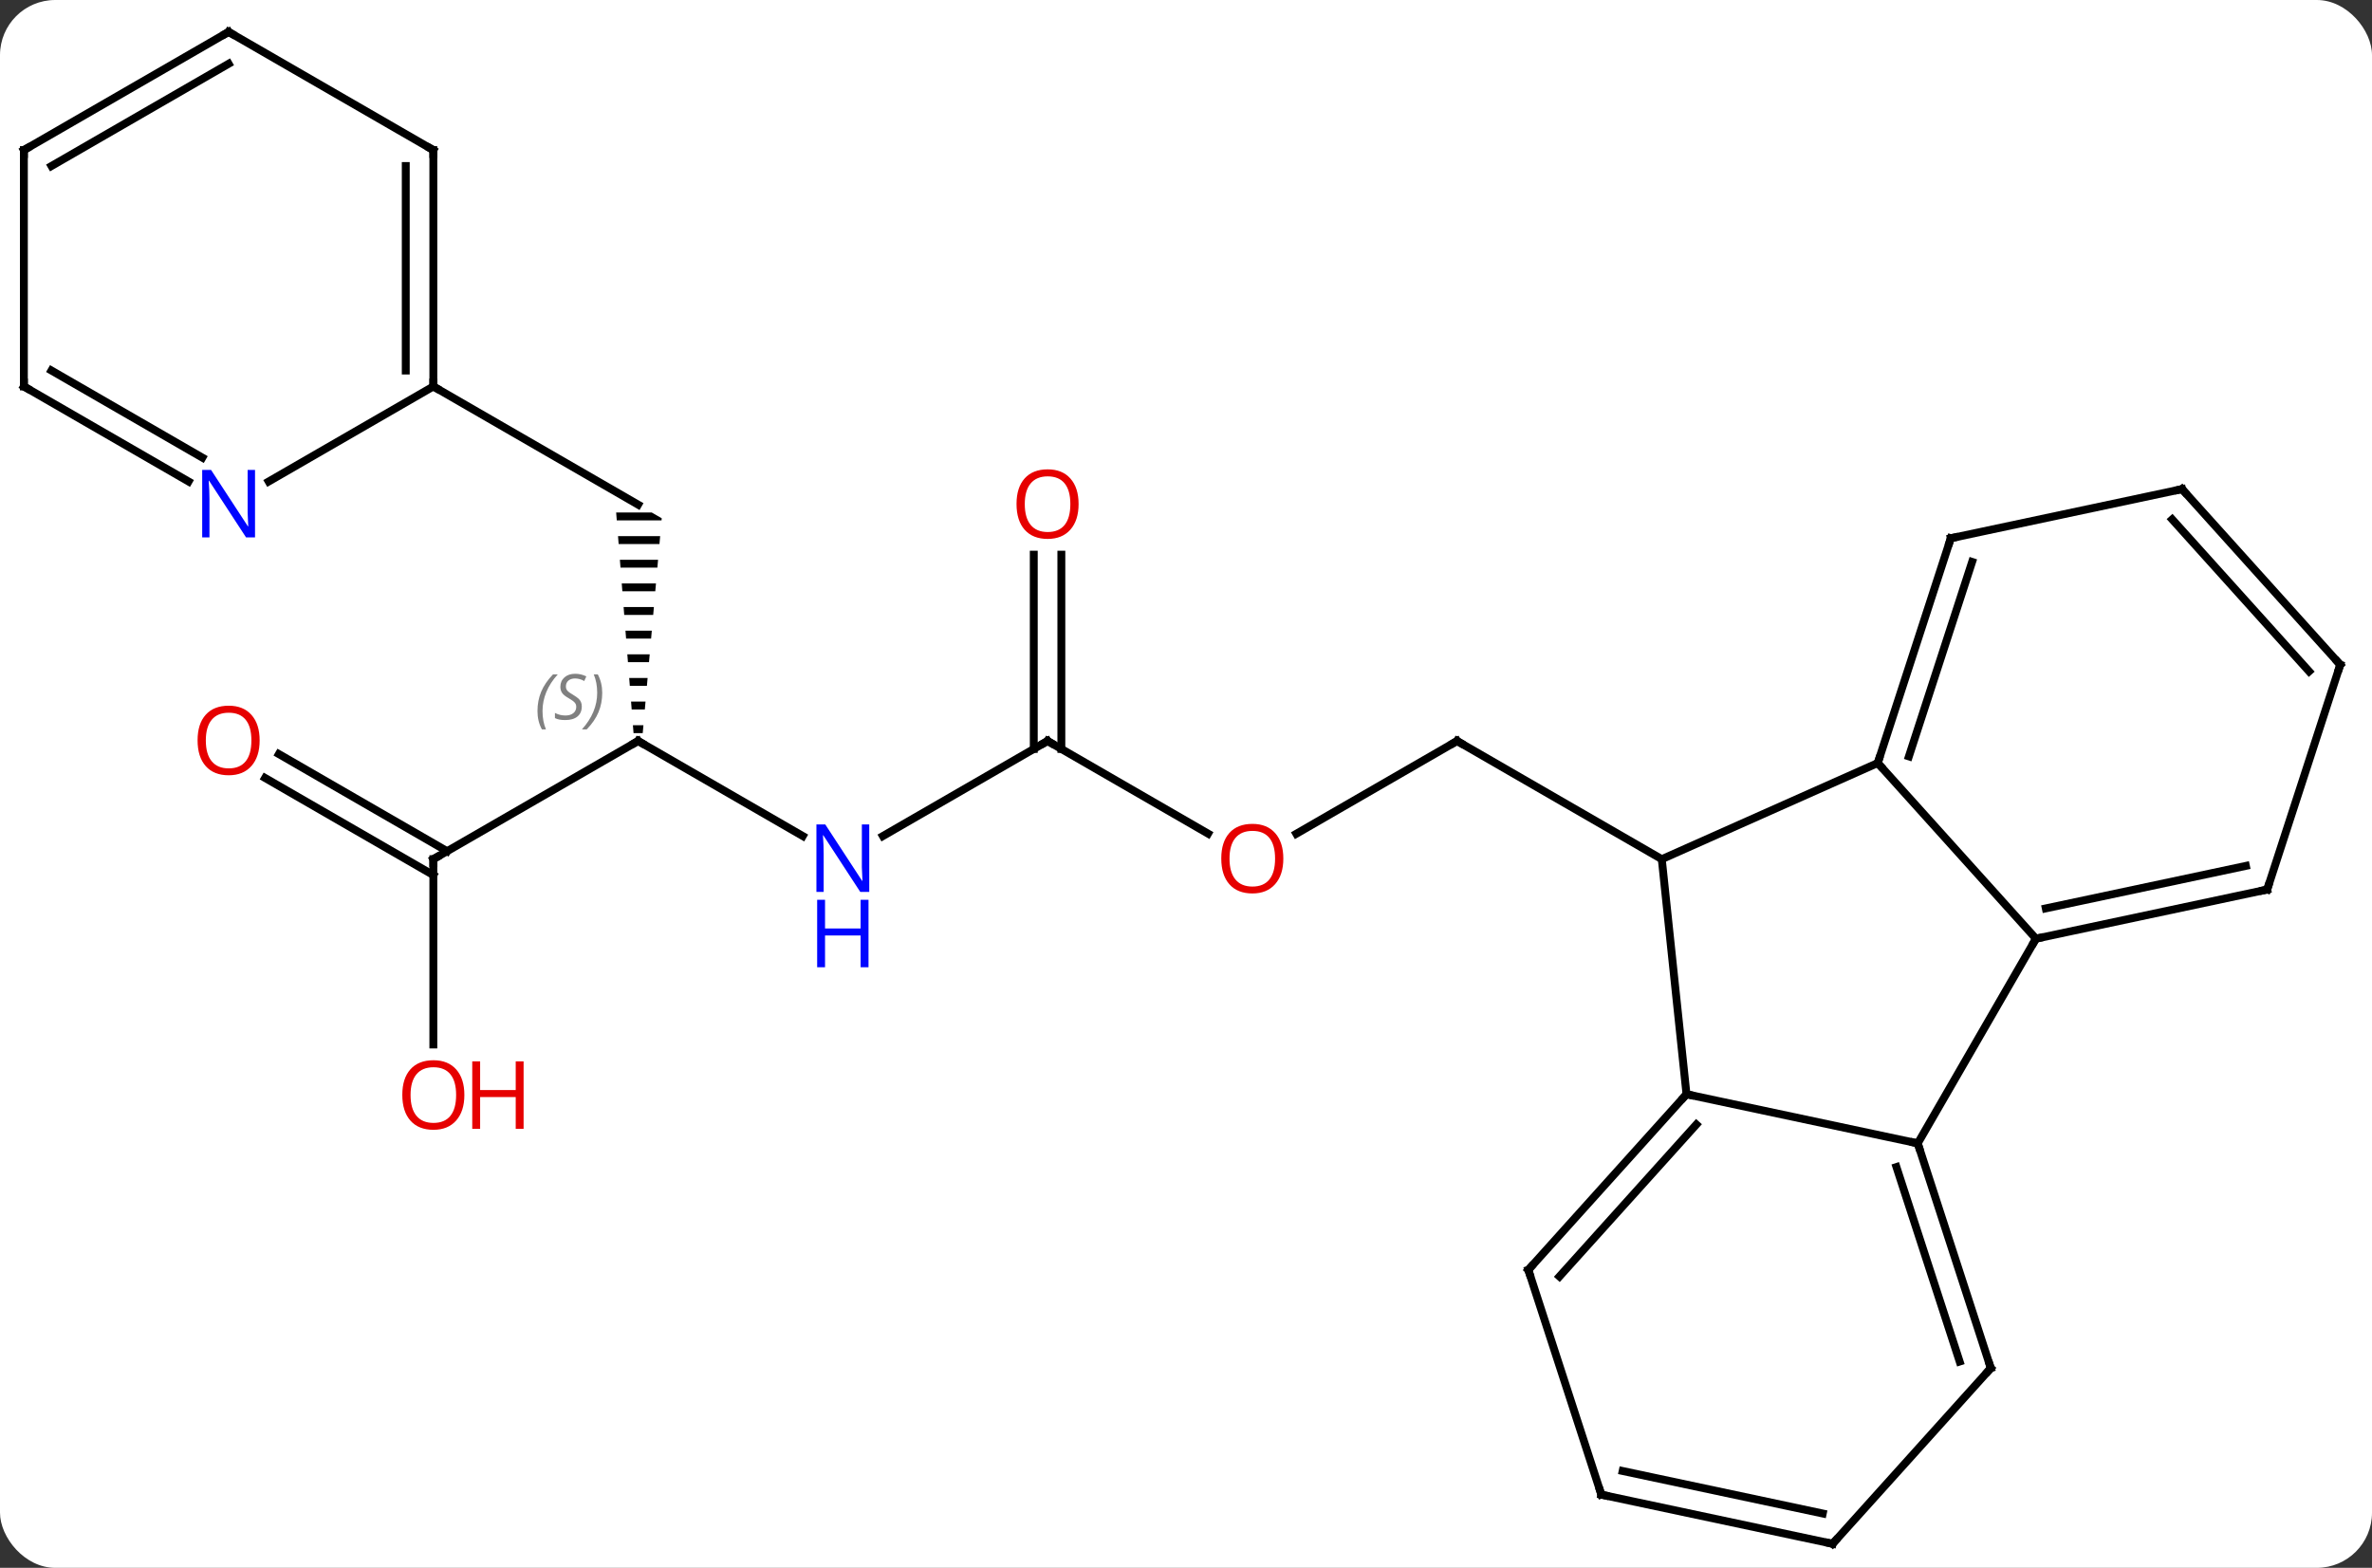 <svg width="301" viewBox="0 0 301 199" style="fill-opacity:1; color-rendering:auto; color-interpolation:auto; text-rendering:auto; stroke:black; stroke-linecap:square; stroke-miterlimit:10; shape-rendering:auto; stroke-opacity:1; fill:black; stroke-dasharray:none; font-weight:normal; stroke-width:1; font-family:'Open Sans'; font-style:normal; stroke-linejoin:miter; font-size:12; stroke-dashoffset:0; image-rendering:auto;" height="199" class="cas-substance-image" xmlns:xlink="http://www.w3.org/1999/xlink" xmlns="http://www.w3.org/2000/svg"><rect x="0" y="0" width="301" height="199" fill="#333333" stroke="none"/><svg class="cas-substance-single-component"><rect y="0" x="0" width="301" stroke="none" ry="7" rx="7" height="199" fill="white" class="cas-substance-group"/><svg y="0" x="0" width="301" viewBox="0 0 301 199" style="fill:black;" height="199" class="cas-substance-single-component-image"><svg><g><g transform="translate(150,100)" style="text-rendering:geometricPrecision; color-rendering:optimizeQuality; color-interpolation:linearRGB; stroke-linecap:butt; image-rendering:optimizeQuality;"><line y2="5.825" y1="-5.949" x2="14.501" x1="34.896" style="fill:none;"/><line y2="9.051" y1="-5.949" x2="60.876" x1="34.896" style="fill:none;"/><line y2="-5.949" y1="5.81" x2="-17.067" x1="3.299" style="fill:none;"/><line y2="6.116" y1="-5.949" x2="-37.963" x1="-17.067" style="fill:none;"/><line y2="-29.597" y1="-4.939" x2="-15.317" x1="-15.317" style="fill:none;"/><line y2="-29.597" y1="-4.939" x2="-18.817" x1="-18.817" style="fill:none;"/><line y2="-5.949" y1="6.116" x2="-69.027" x1="-48.131" style="fill:none;"/><path style="stroke:none;" d="M-71.812 -34.949 L-71.733 -33.949 L-66.051 -33.949 L-66.027 -34.217 L-67.295 -34.949 ZM-71.575 -31.949 L-71.497 -30.949 L-66.316 -30.949 L-66.228 -31.949 ZM-71.339 -28.949 L-71.26 -27.949 L-66.581 -27.949 L-66.493 -28.949 ZM-71.103 -25.949 L-71.024 -24.949 L-66.847 -24.949 L-66.758 -25.949 ZM-70.866 -22.949 L-70.788 -21.949 L-67.112 -21.949 L-67.023 -22.949 ZM-70.63 -19.949 L-70.551 -18.949 L-67.377 -18.949 L-67.289 -19.949 ZM-70.394 -16.949 L-70.315 -15.949 L-67.643 -15.949 L-67.554 -16.949 ZM-70.157 -13.949 L-70.079 -12.949 L-67.908 -12.949 L-67.82 -13.949 ZM-69.921 -10.949 L-69.842 -9.949 L-68.173 -9.949 L-68.085 -10.949 ZM-69.685 -7.949 L-69.606 -6.949 L-68.439 -6.949 L-68.35 -7.949 Z"/><line y2="9.051" y1="-5.949" x2="-95.01" x1="-69.027" style="fill:none;"/><line y2="-50.949" y1="-35.949" x2="-95.01" x1="-69.027" style="fill:none;"/><line y2="32.574" y1="9.051" x2="-95.01" x1="-95.01" style="fill:none;"/><line y2="-4.286" y1="8.041" x2="-114.61" x1="-93.26" style="fill:none;"/><line y2="-1.255" y1="11.072" x2="-116.36" x1="-95.01" style="fill:none;"/><line y2="-3.153" y1="9.051" x2="88.281" x1="60.876" style="fill:none;"/><line y2="38.886" y1="9.051" x2="64.011" x1="60.876" style="fill:none;"/><line y2="19.143" y1="-3.153" x2="108.357" x1="88.281" style="fill:none;"/><line y2="-31.683" y1="-3.153" x2="97.551" x1="88.281" style="fill:none;"/><line y2="-28.68" y1="-3.993" x2="100.255" x1="92.234" style="fill:none;"/><line y2="45.123" y1="38.886" x2="93.357" x1="64.011" style="fill:none;"/><line y2="61.179" y1="38.886" x2="43.938" x1="64.011" style="fill:none;"/><line y2="62.019" y1="42.73" x2="47.891" x1="65.26" style="fill:none;"/><line y2="45.123" y1="19.143" x2="93.357" x1="108.357" style="fill:none;"/><line y2="12.906" y1="19.143" x2="137.7" x1="108.357" style="fill:none;"/><line y2="9.903" y1="15.299" x2="134.996" x1="109.606" style="fill:none;"/><line y2="-37.92" y1="-31.683" x2="126.897" x1="97.551" style="fill:none;"/><line y2="73.656" y1="45.123" x2="102.627" x1="93.357" style="fill:none;"/><line y2="72.816" y1="48.126" x2="98.674" x1="90.653" style="fill:none;"/><line y2="89.712" y1="61.179" x2="53.208" x1="43.938" style="fill:none;"/><line y2="-15.627" y1="12.906" x2="146.97" x1="137.7" style="fill:none;"/><line y2="-15.627" y1="-37.92" x2="146.97" x1="126.897" style="fill:none;"/><line y2="-14.787" y1="-34.076" x2="143.017" x1="125.648" style="fill:none;"/><line y2="95.949" y1="73.656" x2="82.551" x1="102.627" style="fill:none;"/><line y2="95.949" y1="89.712" x2="82.551" x1="53.208" style="fill:none;"/><line y2="92.105" y1="86.709" x2="81.302" x1="55.912" style="fill:none;"/><line y2="-80.949" y1="-50.949" x2="-95.01" x1="-95.01" style="fill:none;"/><line y2="-78.928" y1="-52.97" x2="-98.51" x1="-98.51" style="fill:none;"/><line y2="-38.884" y1="-50.949" x2="-115.906" x1="-95.01" style="fill:none;"/><line y2="-95.949" y1="-80.949" x2="-120.99" x1="-95.01" style="fill:none;"/><line y2="-50.949" y1="-38.884" x2="-146.97" x1="-126.074" style="fill:none;"/><line y2="-52.97" y1="-41.915" x2="-143.47" x1="-124.324" style="fill:none;"/><line y2="-80.949" y1="-95.949" x2="-146.97" x1="-120.99" style="fill:none;"/><line y2="-78.928" y1="-91.907" x2="-143.47" x1="-120.99" style="fill:none;"/><line y2="-80.949" y1="-50.949" x2="-146.97" x1="-146.97" style="fill:none;"/><path style="fill:none; stroke-miterlimit:5;" d="M34.463 -5.699 L34.896 -5.949 L35.329 -5.699"/></g><g transform="translate(150,100)" style="stroke-linecap:butt; fill:rgb(230,0,0); text-rendering:geometricPrecision; color-rendering:optimizeQuality; image-rendering:optimizeQuality; font-family:'Open Sans'; stroke:rgb(230,0,0); color-interpolation:linearRGB; stroke-miterlimit:5;"><path style="stroke:none;" d="M12.851 8.981 Q12.851 11.043 11.811 12.223 Q10.772 13.403 8.929 13.403 Q7.038 13.403 6.007 12.239 Q4.976 11.074 4.976 8.965 Q4.976 6.871 6.007 5.723 Q7.038 4.574 8.929 4.574 Q10.788 4.574 11.819 5.746 Q12.851 6.918 12.851 8.981 ZM6.022 8.981 Q6.022 10.715 6.765 11.621 Q7.507 12.528 8.929 12.528 Q10.351 12.528 11.077 11.629 Q11.804 10.731 11.804 8.981 Q11.804 7.246 11.077 6.356 Q10.351 5.465 8.929 5.465 Q7.507 5.465 6.765 6.364 Q6.022 7.262 6.022 8.981 Z"/><path style="fill:none; stroke:black;" d="M-16.634 -5.699 L-17.067 -5.949 L-17.5 -5.699"/><path style="fill:rgb(0,5,255); stroke:none;" d="M-39.695 13.207 L-40.836 13.207 L-45.524 6.02 L-45.57 6.02 Q-45.477 7.285 -45.477 8.332 L-45.477 13.207 L-46.399 13.207 L-46.399 4.645 L-45.274 4.645 L-40.602 11.801 L-40.555 11.801 Q-40.555 11.645 -40.602 10.785 Q-40.649 9.926 -40.633 9.551 L-40.633 4.645 L-39.695 4.645 L-39.695 13.207 Z"/><path style="fill:rgb(0,5,255); stroke:none;" d="M-39.789 22.77 L-40.789 22.77 L-40.789 18.738 L-45.305 18.738 L-45.305 22.77 L-46.305 22.77 L-46.305 14.207 L-45.305 14.207 L-45.305 17.848 L-40.789 17.848 L-40.789 14.207 L-39.789 14.207 L-39.789 22.77 Z"/><path style="stroke:none;" d="M-13.13 -36.019 Q-13.13 -33.957 -14.169 -32.777 Q-15.208 -31.597 -17.051 -31.597 Q-18.942 -31.597 -19.973 -32.761 Q-21.005 -33.926 -21.005 -36.035 Q-21.005 -38.129 -19.973 -39.277 Q-18.942 -40.426 -17.051 -40.426 Q-15.192 -40.426 -14.161 -39.254 Q-13.13 -38.082 -13.13 -36.019 ZM-19.958 -36.019 Q-19.958 -34.285 -19.215 -33.379 Q-18.473 -32.472 -17.051 -32.472 Q-15.63 -32.472 -14.903 -33.371 Q-14.176 -34.269 -14.176 -36.019 Q-14.176 -37.754 -14.903 -38.644 Q-15.63 -39.535 -17.051 -39.535 Q-18.473 -39.535 -19.215 -38.636 Q-19.958 -37.738 -19.958 -36.019 Z"/><path style="fill:none; stroke:black;" d="M-68.594 -5.699 L-69.027 -5.949 L-69.46 -5.699"/></g><g transform="translate(150,100)" style="stroke-linecap:butt; font-size:8.4px; fill:gray; text-rendering:geometricPrecision; image-rendering:optimizeQuality; color-rendering:optimizeQuality; font-family:'Open Sans'; font-style:italic; stroke:gray; color-interpolation:linearRGB; stroke-miterlimit:5;"><path style="stroke:none;" d="M-81.796 -9.746 Q-81.796 -11.074 -81.327 -12.199 Q-80.858 -13.324 -79.827 -14.402 L-79.218 -14.402 Q-80.186 -13.339 -80.671 -12.168 Q-81.155 -10.996 -81.155 -9.761 Q-81.155 -8.433 -80.718 -7.418 L-81.233 -7.418 Q-81.796 -8.449 -81.796 -9.746 ZM-76.173 -10.339 Q-76.173 -9.511 -76.72 -9.058 Q-77.267 -8.605 -78.267 -8.605 Q-78.673 -8.605 -78.986 -8.66 Q-79.298 -8.714 -79.579 -8.855 L-79.579 -9.511 Q-78.954 -9.183 -78.251 -9.183 Q-77.626 -9.183 -77.251 -9.48 Q-76.876 -9.777 -76.876 -10.293 Q-76.876 -10.605 -77.079 -10.832 Q-77.283 -11.058 -77.845 -11.386 Q-78.439 -11.714 -78.665 -12.043 Q-78.892 -12.371 -78.892 -12.824 Q-78.892 -13.558 -78.376 -14.019 Q-77.861 -14.48 -77.017 -14.48 Q-76.642 -14.48 -76.306 -14.402 Q-75.97 -14.324 -75.595 -14.152 L-75.861 -13.558 Q-76.111 -13.714 -76.431 -13.8 Q-76.751 -13.886 -77.017 -13.886 Q-77.548 -13.886 -77.869 -13.613 Q-78.189 -13.339 -78.189 -12.871 Q-78.189 -12.668 -78.119 -12.519 Q-78.048 -12.371 -77.908 -12.238 Q-77.767 -12.105 -77.345 -11.855 Q-76.783 -11.511 -76.579 -11.316 Q-76.376 -11.121 -76.275 -10.886 Q-76.173 -10.652 -76.173 -10.339 ZM-73.579 -12.058 Q-73.579 -10.73 -74.055 -9.597 Q-74.532 -8.464 -75.547 -7.418 L-76.157 -7.418 Q-74.219 -9.574 -74.219 -12.058 Q-74.219 -13.386 -74.657 -14.402 L-74.141 -14.402 Q-73.579 -13.339 -73.579 -12.058 Z"/><path style="fill:none; stroke:black;" d="M-94.577 8.801 L-95.01 9.051 L-95.01 9.551"/></g><g transform="translate(150,100)" style="stroke-linecap:butt; fill:rgb(230,0,0); text-rendering:geometricPrecision; color-rendering:optimizeQuality; image-rendering:optimizeQuality; font-family:'Open Sans'; stroke:rgb(230,0,0); color-interpolation:linearRGB; stroke-miterlimit:5;"><path style="stroke:none;" d="M-91.073 38.981 Q-91.073 41.043 -92.112 42.223 Q-93.151 43.403 -94.994 43.403 Q-96.885 43.403 -97.916 42.239 Q-98.948 41.074 -98.948 38.965 Q-98.948 36.871 -97.916 35.723 Q-96.885 34.574 -94.994 34.574 Q-93.135 34.574 -92.104 35.746 Q-91.073 36.918 -91.073 38.981 ZM-97.901 38.981 Q-97.901 40.715 -97.158 41.621 Q-96.416 42.528 -94.994 42.528 Q-93.573 42.528 -92.846 41.629 Q-92.119 40.731 -92.119 38.981 Q-92.119 37.246 -92.846 36.356 Q-93.573 35.465 -94.994 35.465 Q-96.416 35.465 -97.158 36.364 Q-97.901 37.262 -97.901 38.981 Z"/><path style="stroke:none;" d="M-83.557 43.278 L-84.557 43.278 L-84.557 39.246 L-89.073 39.246 L-89.073 43.278 L-90.073 43.278 L-90.073 34.715 L-89.073 34.715 L-89.073 38.356 L-84.557 38.356 L-84.557 34.715 L-83.557 34.715 L-83.557 43.278 Z"/><path style="stroke:none;" d="M-117.052 -6.019 Q-117.052 -3.957 -118.092 -2.777 Q-119.131 -1.597 -120.974 -1.597 Q-122.865 -1.597 -123.896 -2.761 Q-124.927 -3.926 -124.927 -6.035 Q-124.927 -8.129 -123.896 -9.277 Q-122.865 -10.426 -120.974 -10.426 Q-119.115 -10.426 -118.084 -9.254 Q-117.052 -8.082 -117.052 -6.019 ZM-123.881 -6.019 Q-123.881 -4.285 -123.138 -3.379 Q-122.396 -2.472 -120.974 -2.472 Q-119.552 -2.472 -118.826 -3.371 Q-118.099 -4.269 -118.099 -6.019 Q-118.099 -7.754 -118.826 -8.644 Q-119.552 -9.535 -120.974 -9.535 Q-122.396 -9.535 -123.138 -8.636 Q-123.881 -7.738 -123.881 -6.019 Z"/><path style="fill:none; stroke:black;" d="M88.436 -3.628 L88.281 -3.153 L88.616 -2.781"/><path style="fill:none; stroke:black;" d="M63.676 39.258 L64.011 38.886 L64.5 38.99"/><path style="fill:none; stroke:black;" d="M108.846 19.039 L108.357 19.143 L108.107 19.576"/><path style="fill:none; stroke:black;" d="M97.397 -31.207 L97.551 -31.683 L98.04 -31.787"/><path style="fill:none; stroke:black;" d="M93.511 45.599 L93.357 45.123 L92.868 45.019"/><path style="fill:none; stroke:black;" d="M44.273 60.807 L43.938 61.179 L44.093 61.654"/><path style="fill:none; stroke:black;" d="M137.211 13.01 L137.7 12.906 L137.855 12.431"/><path style="fill:none; stroke:black;" d="M126.408 -37.816 L126.897 -37.92 L127.232 -37.548"/><path style="fill:none; stroke:black;" d="M102.472 73.18 L102.627 73.656 L102.292 74.028"/><path style="fill:none; stroke:black;" d="M53.053 89.237 L53.208 89.712 L53.697 89.816"/><path style="fill:none; stroke:black;" d="M146.815 -15.152 L146.97 -15.627 L146.635 -15.999"/><path style="fill:none; stroke:black;" d="M82.886 95.578 L82.551 95.949 L82.062 95.845"/><path style="fill:none; stroke:black;" d="M-95.01 -51.449 L-95.01 -50.949 L-94.577 -50.699"/><path style="fill:none; stroke:black;" d="M-95.01 -80.449 L-95.01 -80.949 L-95.443 -81.199"/><path style="fill:rgb(0,5,255); stroke:none;" d="M-117.638 -31.793 L-118.779 -31.793 L-123.467 -38.98 L-123.513 -38.98 Q-123.42 -37.715 -123.42 -36.668 L-123.42 -31.793 L-124.342 -31.793 L-124.342 -40.355 L-123.217 -40.355 L-118.545 -33.199 L-118.498 -33.199 Q-118.498 -33.355 -118.545 -34.215 Q-118.592 -35.074 -118.576 -35.449 L-118.576 -40.355 L-117.638 -40.355 L-117.638 -31.793 Z"/><path style="fill:none; stroke:black;" d="M-120.557 -95.699 L-120.99 -95.949 L-121.423 -95.699"/><path style="fill:none; stroke:black;" d="M-146.537 -50.699 L-146.97 -50.949 L-146.97 -51.449"/><path style="fill:none; stroke:black;" d="M-146.537 -81.199 L-146.97 -80.949 L-146.97 -80.449"/></g></g></svg></svg></svg></svg>